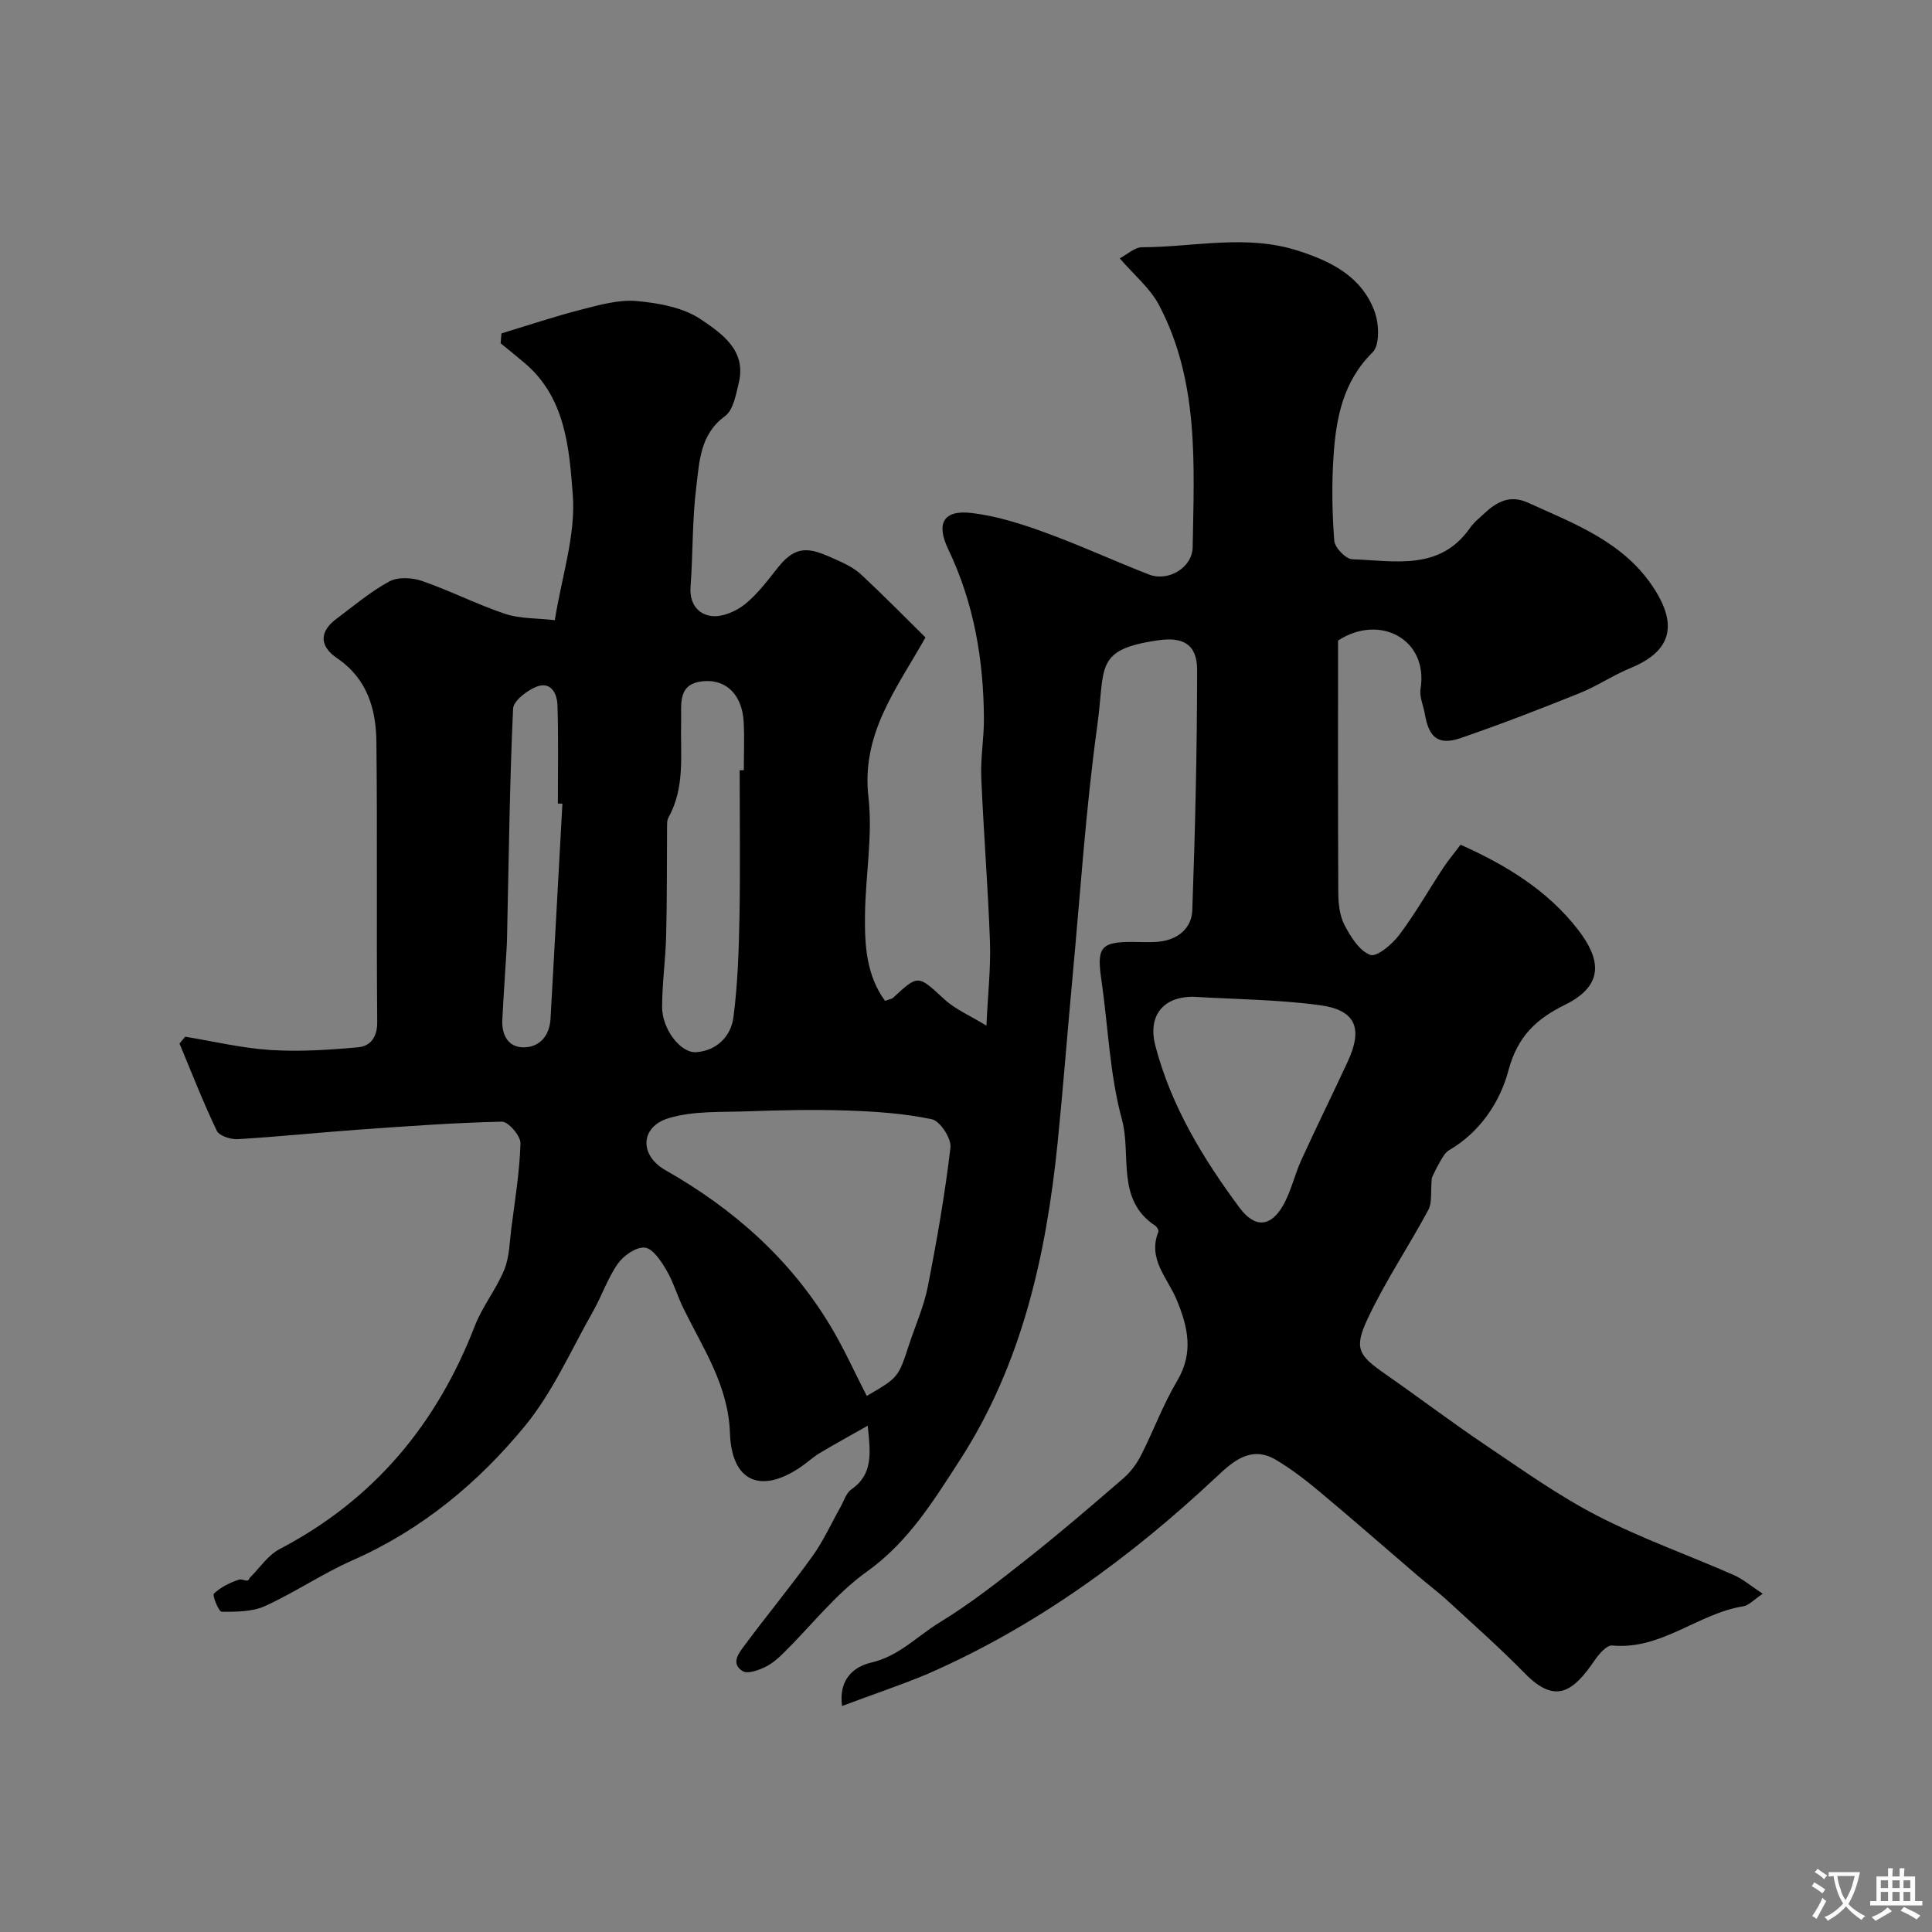 <svg enable-background="new 0 0 400 400" viewBox="0 0 400 400" xmlns="http://www.w3.org/2000/svg"><rect x="0" y="0" width="400" height="400" fill="#808080" stroke="none"/><path d="m174.34 353.21c-.83-6.34 3.41-8.38 6.01-8.98 5.77-1.33 9.52-5.47 14.13-8.28 6.39-3.9 12.33-8.57 18.21-13.22 6.78-5.36 13.35-11 19.88-16.65 1.49-1.29 2.76-3 3.66-4.75 2.59-5.09 4.56-10.53 7.48-15.42 3.48-5.84 2.24-11.2-.11-16.84-1.87-4.49-6.04-8.41-3.77-14.05.12-.29-.29-1.01-.64-1.24-8.21-5.4-4.9-14.64-6.9-21.98-2.56-9.38-2.86-19.37-4.28-29.08-.96-6.53-.09-7.71 6.39-7.71 1.83 0 3.68.14 5.5-.04 3.92-.39 6.81-2.74 6.95-6.49.6-16.59.99-33.19 1-49.79 0-5.43-3.07-6.86-8.1-6.12-13.26 1.93-10.89 5.49-12.57 17.67-2.4 17.39-3.53 34.96-5.16 52.45-1.05 11.29-1.91 22.61-3.05 33.89-2.36 23.26-7.38 45.84-20.26 65.75-5.4 8.35-10.64 16.92-19.22 23.05-6.48 4.62-11.54 11.22-17.29 16.88-1.15 1.14-2.45 2.26-3.89 2.93-1.39.64-3.5 1.42-4.51.82-2.59-1.54-.85-3.74.31-5.3 4.63-6.23 9.58-12.23 14.11-18.53 2.25-3.13 3.86-6.73 5.77-10.11.72-1.28 1.19-2.95 2.28-3.71 4.54-3.16 3.96-7.55 3.38-13.18-3.65 2.07-6.84 3.81-9.95 5.67-1.39.84-2.6 1.98-3.95 2.9-8.29 5.63-14.28 2.98-14.62-7.03-.33-9.81-5.52-17.49-9.59-25.74-1.29-2.62-2.1-5.51-3.57-8.02-1.1-1.87-2.78-4.45-4.45-4.65-1.75-.21-4.4 1.62-5.59 3.31-2.13 3.01-3.32 6.67-5.16 9.91-4.55 8.01-8.33 16.69-14.1 23.72-9.69 11.78-21.4 21.5-35.67 27.79-6.23 2.75-11.94 6.66-18.14 9.48-2.65 1.2-5.96 1.19-8.97 1.18-.59 0-1.98-3.39-1.61-3.75 1.4-1.33 3.31-2.29 5.19-2.9.77-.25 1.94.74 2.16-.29 2.07-2.05 3.81-4.75 6.28-6.05 19.5-10.19 32.53-25.85 40.4-46.2 1.57-4.05 4.44-7.59 6.09-11.62 1.08-2.64 1.1-5.73 1.47-8.63.75-5.84 1.72-11.68 1.89-17.55.05-1.53-2.53-4.51-3.84-4.48-9.88.21-19.75.95-29.62 1.65-8.35.6-16.69 1.47-25.05 1.97-1.46.09-3.86-.67-4.36-1.73-2.83-5.9-5.2-12.02-7.73-18.07.4-.47.8-.94 1.19-1.41 5.88.96 11.73 2.37 17.64 2.75 6.02.38 12.12-.01 18.14-.56 2.55-.23 4-2.06 3.97-5.26-.18-19.33.05-38.66-.17-57.99-.08-6.8-1.9-13.06-8.13-17.3-3.79-2.58-3.64-5.57-.12-8.18 3.59-2.67 7.05-5.63 10.95-7.73 1.79-.96 4.72-.79 6.77-.08 5.82 2.02 11.36 4.85 17.2 6.81 3.02 1.01 6.43.86 10.27 1.3 1.43-9.02 4.35-17.63 3.72-25.96-.73-9.56-1.48-20.07-9.92-27.24-1.65-1.4-3.34-2.76-5.02-4.13.06-.68.11-1.36.17-2.04 5.49-1.66 10.94-3.5 16.49-4.92 3.78-.97 7.78-2.12 11.55-1.78 4.55.41 9.63 1.34 13.28 3.81 4.2 2.85 9.45 6.36 7.82 13.11-.59 2.44-1.13 5.64-2.86 6.91-5.17 3.78-5.28 9.35-5.93 14.55-.86 6.87-.69 13.86-1.2 20.78-.26 3.51 1.6 5.77 4.45 6.06 2.21.23 5.03-1.01 6.86-2.49 2.65-2.14 4.74-5.01 6.9-7.71 4.05-5.05 7.12-3.64 12.18-1.37 1.77.79 3.6 1.72 5 3.03 4.62 4.32 9.06 8.83 13.25 12.96-5.94 10.58-13.32 19.87-11.81 33.06.91 7.96-.6 16.17-.71 24.27-.09 6.28.24 12.59 4.15 17.91 1.03-.37 1.41-.4 1.63-.6 5.3-4.91 5.16-4.76 10.67.3 2.26 2.07 5.25 3.33 8.69 5.44.31-6.73.92-12.06.73-17.36-.4-11.36-1.33-22.71-1.8-34.07-.17-4.02.57-8.06.55-12.09-.06-12.19-2.06-24-7.38-35.09-2.57-5.36-1.04-8.22 4.84-7.53 5.09.6 10.14 2.2 14.99 3.96 7.34 2.66 14.45 5.95 21.73 8.78 3.95 1.54 8.97-1.39 9.04-5.66.29-17.09 1.37-34.39-7.01-50.2-1.83-3.45-5.1-6.13-8.09-9.6 1.57-.82 3.09-2.29 4.6-2.3 10.79-.02 21.57-2.76 32.39.74 7.05 2.27 13.12 5.43 15.77 12.55.94 2.52 1.11 6.97-.41 8.47-6.16 6.08-7.56 13.63-8.09 21.51-.39 5.82-.29 11.71.16 17.52.11 1.42 2.39 3.76 3.73 3.81 8.72.29 18.12 2.51 24.41-6.54.75-1.08 1.83-1.93 2.8-2.84 2.6-2.45 5.35-4.06 9.12-2.35 9.84 4.46 20.1 8.22 26.3 18.03 4.82 7.62 3.17 12.85-5.02 16.22-3.63 1.49-6.94 3.75-10.57 5.21-8.12 3.27-16.3 6.43-24.58 9.28-4.59 1.58-6.6-.02-7.43-4.93-.3-1.76-1.17-3.6-.9-5.26 1.65-10.31-8.53-15.59-17.08-9.99 0 17.27-.04 34.75.05 52.23.01 2.25.28 4.75 1.29 6.68 1.27 2.42 3.06 5.32 5.33 6.17 1.33.5 4.52-2.18 5.98-4.11 3.33-4.42 6.07-9.27 9.12-13.9 1.07-1.63 2.34-3.12 3.6-4.8 9.55 4.27 18.1 9.54 24.31 17.59 4.43 5.75 5.84 11.34-2.69 15.55-5.92 2.92-9.83 6.5-11.73 13.65-1.69 6.37-5.8 12.7-12.26 16.45-.86.5-1.44 1.6-1.97 2.53-.82 1.42-1.48 2.93-1.62 3.22-.28 2.97.1 5.1-.71 6.6-4.08 7.6-8.95 14.82-12.6 22.61-2.88 6.15-1.82 7.55 3.68 11.39 6.99 4.87 13.78 10.02 20.84 14.77 7.54 5.07 15 10.41 23.04 14.56 9.09 4.69 18.83 8.14 28.22 12.26 1.97.86 3.66 2.34 6.05 3.9-1.9 1.27-2.88 2.41-4 2.59-9.41 1.48-16.97 9.1-27.18 8.12-1.11-.11-2.73 1.76-3.61 3.05-4.34 6.35-8.01 9.31-14.42 2.77-5.14-5.25-10.66-10.13-16.06-15.11-1.93-1.78-4.05-3.34-6.04-5.05-6.8-5.82-13.52-11.72-20.39-17.46-2.88-2.41-5.88-4.73-9.1-6.64-4.98-2.96-8.7.13-12.08 3.32-17.92 16.84-37.54 31.19-60.18 41.07-5.56 2.32-11.33 4.23-17.56 6.58zm5.11-64.2c6.54-3.79 6.53-3.8 8.74-10.55 1.31-4.01 3.08-7.92 3.89-12.03 1.88-9.56 3.57-19.18 4.7-28.86.22-1.86-2.15-5.48-3.85-5.84-5.76-1.22-11.74-1.61-17.66-1.81-6.84-.23-13.7-.07-20.54.17-5.47.2-11.19-.13-16.3 1.42-5.89 1.78-6.11 7.66-.66 10.76 14.04 7.98 25.78 18.33 34.14 32.22 2.81 4.66 5.04 9.67 7.54 14.52zm67.61-82.64c-6.4-.04-9.45 4.08-7.85 10.16 3.27 12.49 9.84 23.29 17.42 33.51 3.13 4.21 6.41 4.08 9-.44 1.67-2.91 2.39-6.35 3.8-9.44 3.11-6.82 6.44-13.54 9.59-20.34 3.21-6.93 1.7-10.69-5.77-11.71-8.66-1.17-17.46-1.21-26.19-1.74zm-93.92-46.9c.29 0 .57-.01.86-.01 0-3.33.15-6.66-.03-9.98-.3-5.49-3.45-8.75-8.08-8.46-5.75.36-4.77 4.75-4.87 8.41-.18 6.7.88 13.55-2.62 19.82-.3.53-.29 1.27-.29 1.91-.06 7.52 0 15.04-.19 22.55-.12 4.93-.83 9.85-.84 14.78 0 4.56 3.81 9.61 7.11 9.35 4.21-.32 7.15-3.29 7.66-7.22.89-6.87 1.12-13.85 1.25-20.79.18-10.11.04-20.24.04-30.36zm-36.7 6.92c-.31-.01-.63-.02-.94-.03 0-6.79.14-13.58-.08-20.36-.08-2.39-1.35-5-4.33-3.83-1.98.78-4.78 2.92-4.86 4.56-.69 14.74-.86 29.51-1.19 44.26-.04 1.72-.04 3.44-.14 5.15-.28 4.99-.65 9.97-.9 14.96-.17 3.22 1.25 5.82 4.56 5.74 3.26-.08 5.23-2.5 5.42-5.91.84-14.86 1.64-29.7 2.46-44.54z" fill="#000001"/><g fill="#fafbfa"><path d="m377.9 391.2c-.2.3-.4.5-.6.8-.7-.6-1.4-1-2.2-1.5.2-.3.4-.5.5-.8.6.4 1.4.8 2.3 1.5zm-1.8 6.1c-.2-.2-.5-.4-.9-.6.4-.6.8-1.2 1.2-1.9s.7-1.3.9-1.9c.3.3.5.5.8.7-.7 1.3-1.4 2.6-2 3.7zm2.2-9c-.3.3-.5.5-.6.8-.6-.6-1.3-1.1-2-1.5.3-.3.5-.5.6-.7.6.5 1.3.9 2 1.4zm.3.2v-.9h2 4.5c-.3 1.3-.6 2.5-1 3.6s-.9 2.1-1.4 3c.4.5 1 1 1.6 1.4s1.2.8 1.9 1.1c-.3.2-.5.4-.8.8-.4-.3-1-.7-1.6-1.2s-1.2-1.1-1.6-1.6c-.5.6-1.1 1.1-1.7 1.6s-1.4.9-2.1 1.4c-.1-.3-.3-.5-.7-.8.6-.2 1.2-.5 1.9-1s1.4-1.1 2-1.8c-.5-.8-.9-1.6-1.2-2.5s-.6-2-.8-3.2c-.4.1-.7.1-1 .1zm2.5 2.7c.2 1 .7 1.7 1 2.2.3-.5.6-1.1 1-2s.6-1.9.9-3h-3.2-.4c.1.9.3 1.8.7 2.8z"/><path d="m396.5 388.5v1.5 3.6h1.5v.9c-.4 0-1 0-1.7 0h-7.9c-.5 0-.9 0-1.2 0v-.9h1.3v-3.5c0-.7 0-1.2 0-1.6h2.4c0-.8 0-1.4 0-1.7h1c0 .3-.1.8-.1 1.7h1.5c0-.8 0-1.4 0-1.7h1c0 .3-.1.9-.1 1.7zm-8.2 9.2c-.2-.3-.5-.5-.8-.8.8-.3 1.4-.6 1.9-.9s1-.7 1.4-1.1c.3.3.6.5.9.8-1.6 1-2.8 1.6-3.4 2zm2.6-6.8v-1.6h-1.5v1.6zm0 2.7v-1.9h-1.5v1.9zm2.4-2.7v-1.6h-1.5v1.6zm0 2.7v-1.9h-1.5v1.9zm.2 2 .7-.8c.4.2.9.5 1.6.8s1.3.7 1.8 1c-.3.3-.5.5-.8.8-.4-.3-1.5-1-3.3-1.8zm2-4.7v-1.6h-1.4v1.6zm0 2.7v-1.9h-1.4v1.9z"/></g></svg>
